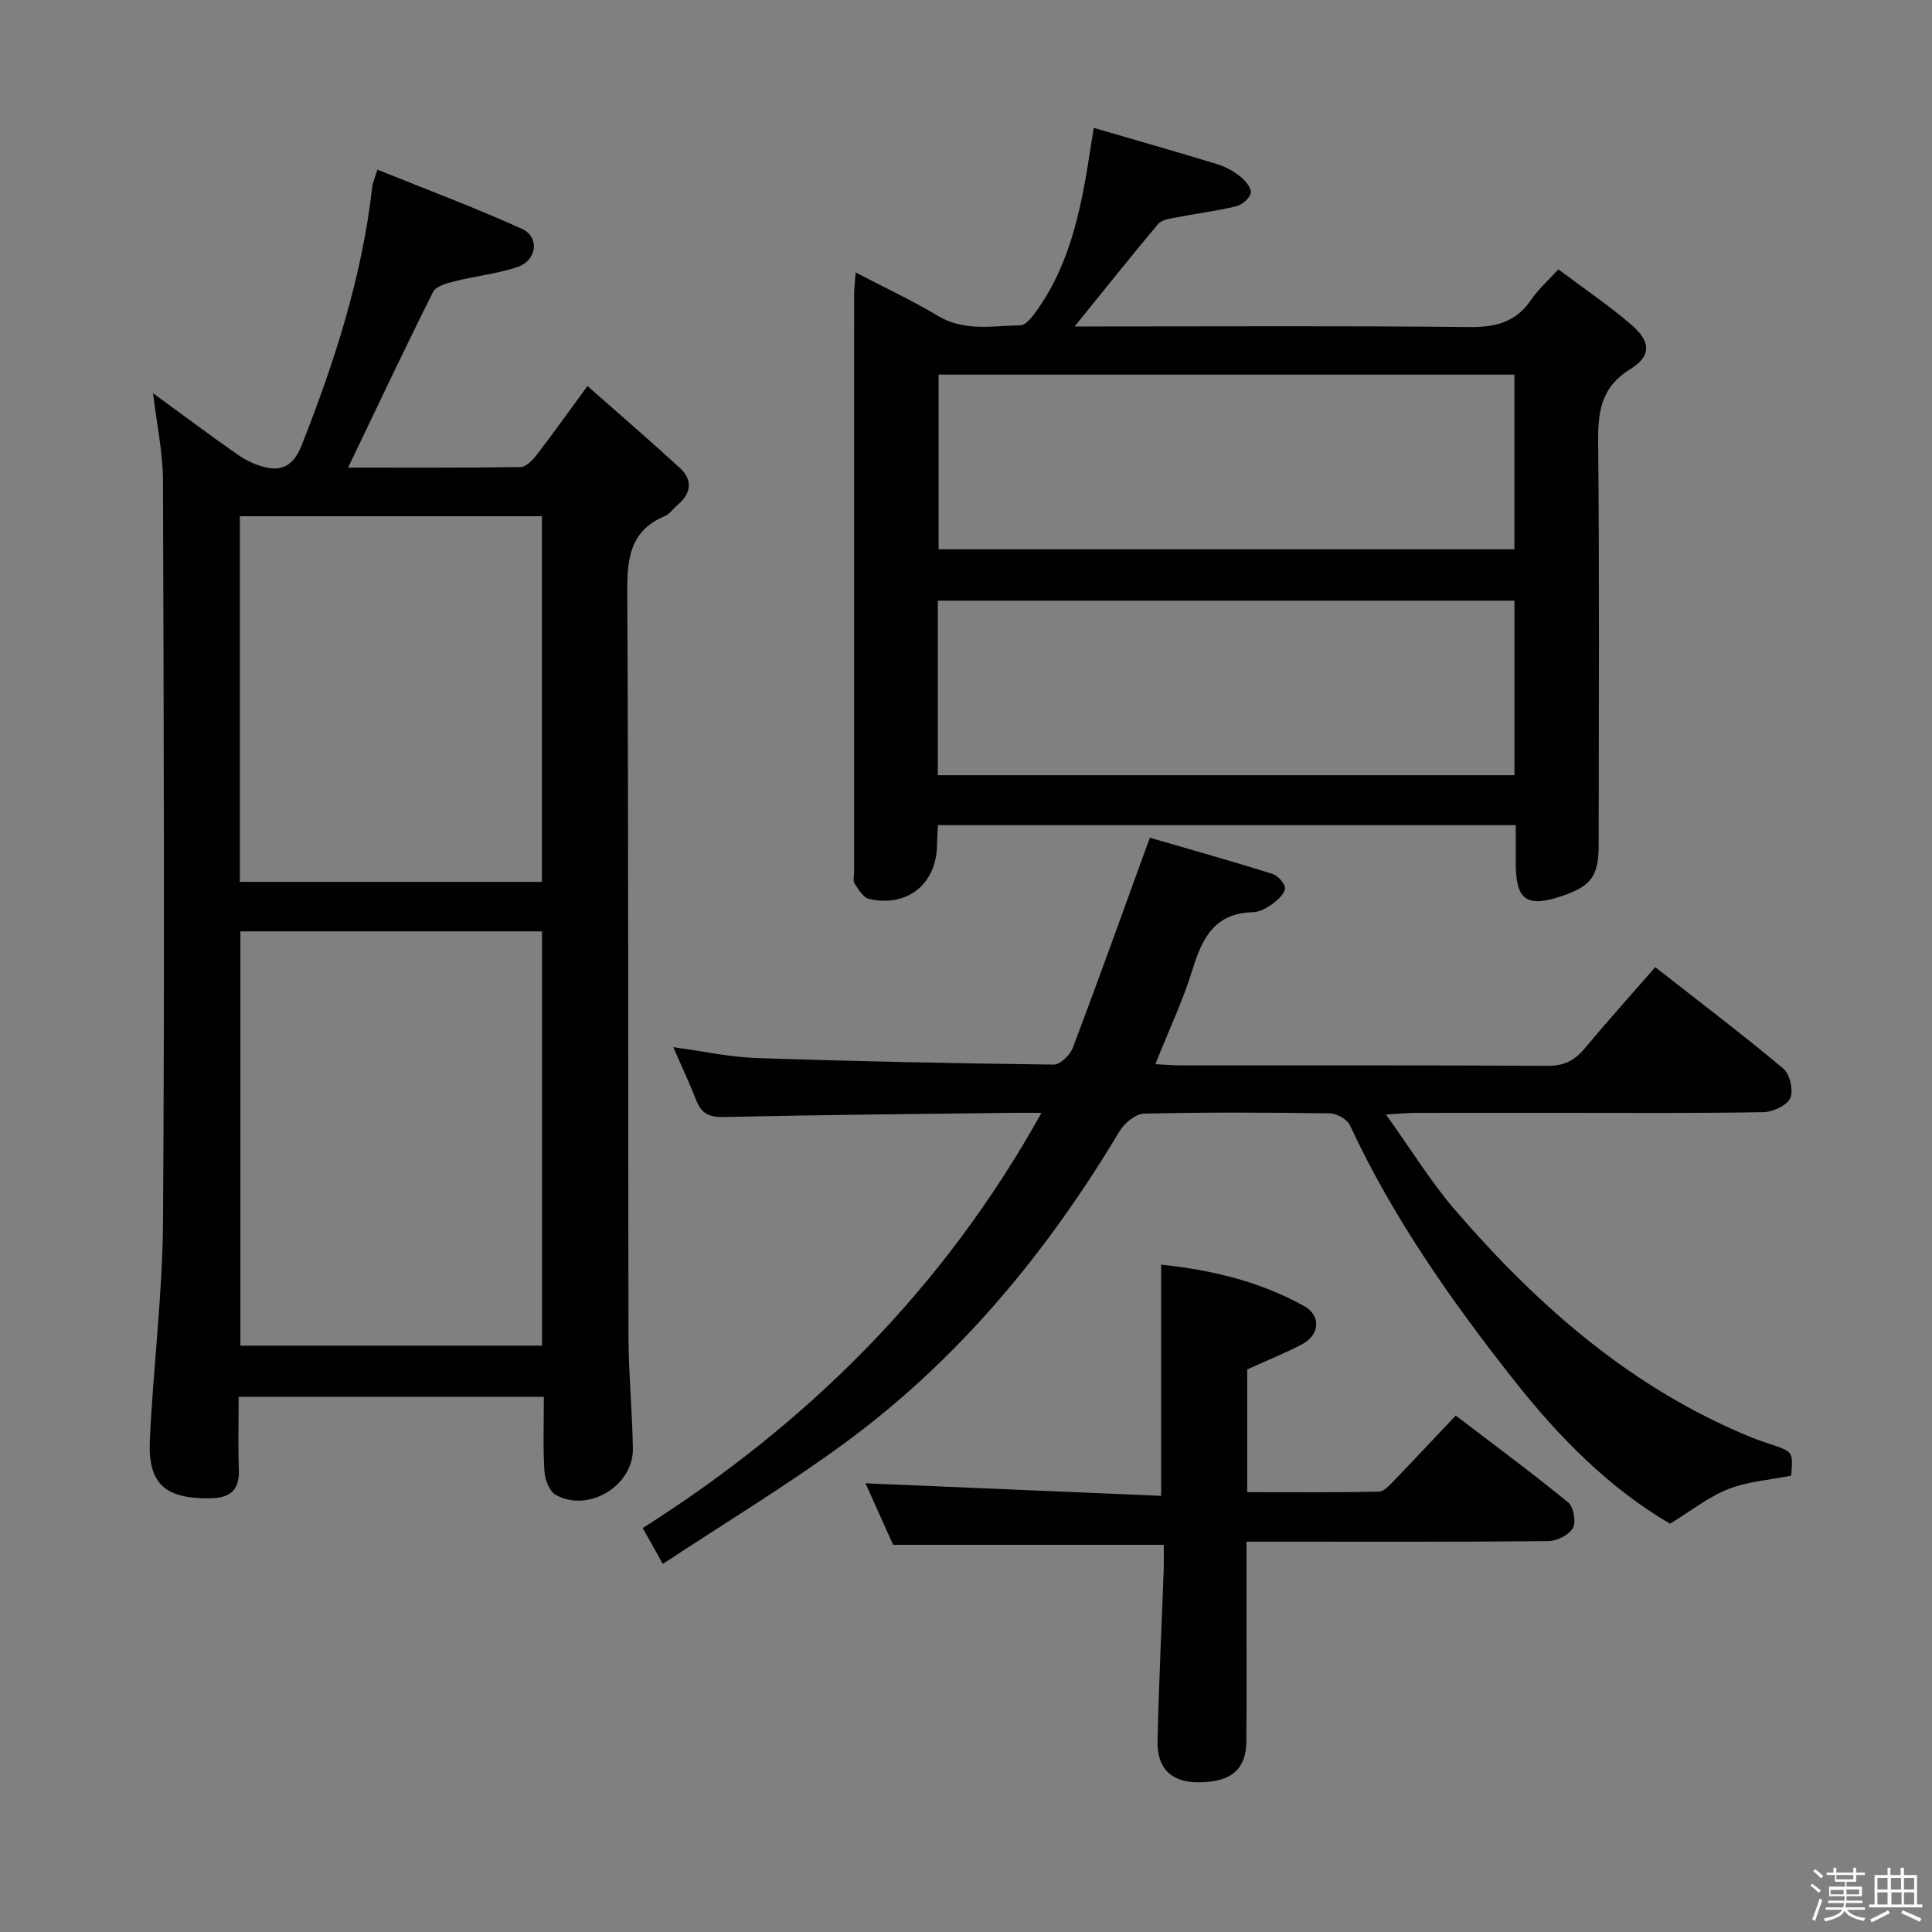 <svg enable-background="new 0 0 400 400" viewBox="0 0 400 400" xmlns="http://www.w3.org/2000/svg"><rect x="0" y="0" width="400" height="400" fill="#808080" stroke="none"/><path d="m374.8 390.4.4-.4c.7.5 1.3 1 1.8 1.4l-.5.5c-.5-.6-1.1-1.1-1.7-1.5zm1 7.3-.6-.3c.5-1.4 1.1-2.8 1.5-4.3.2.1.4.2.6.3-.5 1.3-1 2.8-1.5 4.3zm-.4-10.3.4-.4c.4.3 1 .8 1.7 1.4l-.5.5c-.4-.5-1-1-1.6-1.5zm2.5.3h1.7v-1h.6v1h3.5v-1h.6v1h1.8v.5h-1.8v1.4h-2v1h3.2v2h-3.2v.9h3.3v.5h-3.4c0 .3-.1.6-.1.9h4v.5h-3.7c.7.9 1.9 1.5 3.8 1.7-.1.2-.2.4-.3.6-2.1-.4-3.5-1.1-4-2.1-.4 1-1.8 1.7-4 2.2-.1-.2-.2-.4-.3-.6 2.1-.4 3.4-1 3.8-1.8h-3.4v-.5h3.6c.1-.3.1-.6.2-.9h-3.3v-.5h3.4c0-.3 0-.6 0-.9h-3.2v-2h3.3v-1h-2.1v-1.4h-1.7v-.5zm1.1 3.5v1h2.7c0-.3 0-.4 0-.4 0-.1 0-.2 0-.2 0-.1 0-.2 0-.3h-2.7zm1.2-3v.9h3.5v-.9zm4.7 3h-2.6v.6.4h2.6z" fill="#fcfbfa"/><path d="m393.6 386.7h.6v1.5h2.7v6.1h1.1v.6h-11v-.6h1.1v-6.1h2.7v-1.5h.6v1.5h2.1v-1.5zm-2.7 8.8.4.6c-1.2.6-2.5 1.3-3.8 1.9-.1-.2-.2-.4-.3-.6 1.2-.6 2.5-1.2 3.7-1.9zm-2.2-6.7v2.4h2.1v-2.4zm0 3v2.5h2.1v-2.5zm2.8-3v2.4h2.1v-2.4zm.1 3v2.5h2.1v-2.5h-2.2zm5.9 6.1c-1.4-.7-2.7-1.3-3.9-1.8l.3-.6c1.5.6 2.7 1.2 3.9 1.7zm-1.2-9.1h-2.1v2.4h2.1zm-2.1 3v2.5h2.1v-2.5z" fill="#fcfbfa"/><g fill="#010104"><path d="m112.6 289.21c-21.35 0-41.97 0-63.19 0 0 5.16-.14 10.12.04 15.08.16 4.37-1.92 5.87-6.03 5.92-9.18.11-12.82-2.97-12.4-12.01.7-15.1 2.63-30.17 2.73-45.27.34-51.15.16-102.31-.01-153.46-.02-5.76-1.27-11.51-2.05-18.06 6.11 4.46 11.74 8.69 17.51 12.71 1.69 1.18 3.69 2.14 5.69 2.62 3.76.9 6.03-.67 7.53-4.46 6.85-17.36 12.56-34.99 14.65-53.64.09-.79.46-1.55 1.07-3.52 10.15 4.11 20.18 7.85 29.9 12.25 3.77 1.71 3.14 6.56-.93 7.92-4.2 1.41-8.71 1.86-13.03 2.95-1.59.4-3.83 1.01-4.42 2.2-5.99 11.97-11.69 24.06-17.59 36.37 11.53 0 23.62.07 35.7-.11 1.13-.02 2.49-1.41 3.32-2.49 3.34-4.33 6.51-8.79 10.54-14.29 6.59 5.82 12.95 11.29 19.12 16.96 2.74 2.52 2.37 5.27-.47 7.67-.89.75-1.61 1.86-2.62 2.29-7.19 3.02-7.83 8.7-7.79 15.69.28 51.32.14 102.64.25 153.96.02 7.81.78 15.62.91 23.43.13 7.69-9.2 13.34-15.96 9.59-1.32-.73-2.25-3.2-2.35-4.92-.32-4.95-.12-9.94-.12-15.38zm-62.83-10.61h62.45c0-28.68 0-57.18 0-85.77-21.05 0-41.72 0-62.45 0zm-.11-96.02h62.53c0-25.41 0-50.57 0-75.7-21.09 0-41.76 0-62.53 0z"/><path d="m177.16 56.41c6.02 3.15 11.7 5.79 17.05 9 5.49 3.29 11.33 2.02 17.05 1.95 1.18-.01 2.55-1.89 3.46-3.17 7.26-10.23 9.32-22.2 11.17-34.21.15-.95.3-1.91.56-3.51 8.7 2.54 17.14 4.95 25.53 7.51 1.71.52 3.4 1.44 4.8 2.56 1.04.83 2.35 2.39 2.18 3.39-.19 1.1-1.8 2.49-3.03 2.78-4.18 1.01-8.48 1.54-12.71 2.36-1.21.23-2.76.49-3.46 1.32-5.64 6.72-11.11 13.59-17.27 21.2h5.7c25.33 0 50.66-.15 75.99.12 5.44.06 9.64-.97 12.8-5.61 1.48-2.17 3.51-3.97 5.66-6.34 5.09 3.83 10.31 7.37 15.07 11.43 4.06 3.46 4.27 6.49-.13 9.2-6.24 3.85-6.77 9.02-6.7 15.49.28 27.66.13 55.32.11 82.99 0 6.5-1.52 8.58-7.57 10.63-7.33 2.48-9.59.88-9.6-6.77 0-2.49 0-4.98 0-7.89-40.01 0-79.71 0-119.62 0-.07 1.46-.19 2.76-.2 4.07-.09 8.08-6.1 13-14.05 11.21-1.2-.27-2.21-1.95-3.02-3.18-.39-.59-.1-1.62-.1-2.46 0-39.83 0-79.65.01-119.48 0-1.27.17-2.54.32-4.59zm136.38 21.15c-39.95 0-79.62 0-119.21 0v36.16h119.21c0-12.16 0-24.05 0-36.16zm-119.38 82.94h119.39c0-12.22 0-24.11 0-36.14-39.95 0-79.62 0-119.39 0z"/><path d="m238.06 173.44c7.68 2.23 16.55 4.73 25.35 7.47 1.14.36 2.65 1.99 2.62 2.99-.03 1.12-1.46 2.41-2.57 3.23-1.18.86-2.69 1.71-4.08 1.74-7.73.18-10.41 5.13-12.41 11.64-2.02 6.59-5.01 12.89-7.77 19.81 2.04.11 3.65.26 5.26.26 25.33.02 50.65-.06 75.98.09 3.38.02 5.57-1.11 7.64-3.59 4.66-5.59 9.53-11 14.62-16.84 9.14 7.16 18.01 13.88 26.53 21.01 1.35 1.13 2.12 4.53 1.42 6.1-.69 1.53-3.59 2.88-5.55 2.91-13.99.25-27.99.14-41.99.14-10 0-19.99-.01-29.99.01-1.6 0-3.2.17-6.17.34 5.14 7.16 9.2 13.82 14.22 19.66 17.21 20 36.74 37.13 61.58 47.24 1.38.56 2.82 1 4.23 1.49 4.26 1.48 4.26 1.47 3.86 6.39-4.34.86-8.91 1.17-12.98 2.75-4.06 1.58-7.61 4.44-12.09 7.18-12.37-7.18-22.91-17.76-32.34-29.73-13.02-16.52-25.05-33.61-33.95-52.78-.57-1.23-2.72-2.42-4.15-2.44-12.83-.19-25.66-.25-38.48.06-1.74.04-4.04 1.95-5.04 3.61-15.02 25.12-33.38 47.35-57.07 64.7-11.92 8.73-24.61 16.39-37.51 24.91-1.43-2.56-2.62-4.67-4.16-7.42 34.26-21.73 62.23-49.44 82.56-85.97-2.83 0-4.6-.02-6.37 0-19.81.25-39.62.42-59.42.87-3.02.07-4.62-.74-5.68-3.45-1.37-3.5-2.98-6.91-4.77-11.01 6.31.85 11.82 2.07 17.38 2.25 20.45.69 40.91 1.1 61.37 1.35 1.35.02 3.41-1.96 3.97-3.46 5.32-14.05 10.38-28.2 15.95-43.51z"/><path d="m258.22 283.53v25.41c9.09 0 18.17.08 27.23-.1 1.06-.02 2.23-1.32 3.12-2.24 4.16-4.31 8.25-8.69 12.82-13.53 8.17 6.24 15.88 11.93 23.28 17.99 1.13.92 1.68 4.05.98 5.3-.81 1.44-3.31 2.69-5.08 2.71-18.82.19-37.64.12-56.46.12-1.8 0-3.6 0-6.04 0v13.27c0 9.33.05 18.65-.02 27.98-.04 5.89-3.09 8.49-9.77 8.57-5.62.07-8.74-2.74-8.62-8.53.25-11.8.84-23.6 1.27-35.4.06-1.78.01-3.57.01-5.24-18.8 0-37.04 0-56.03 0-1.75-3.89-3.83-8.54-5.72-12.74 20.43.87 40.82 1.73 61.21 2.6 0-16.59 0-31.96 0-47.87 10.36 1.09 20.41 3.46 29.61 8.58 3.52 1.96 3.25 5.91-.35 7.86-3.47 1.86-7.18 3.31-11.44 5.26z"/></g></svg>
